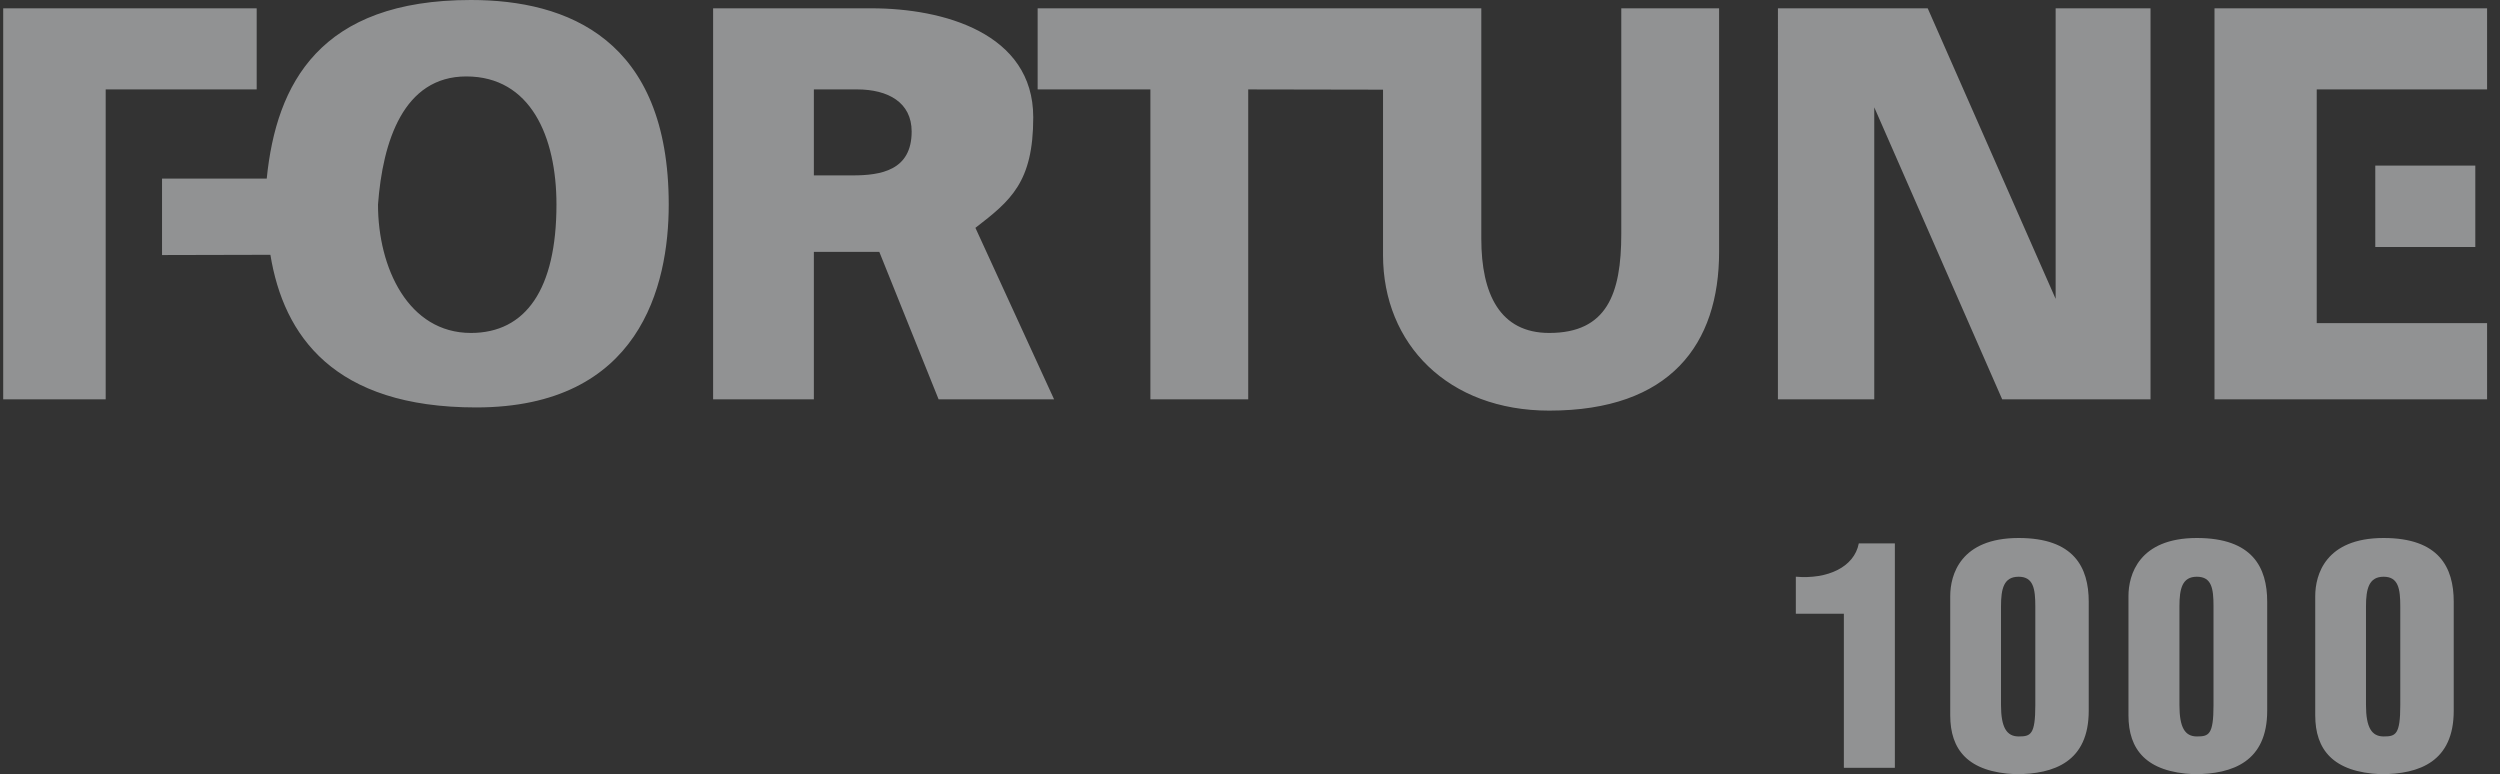 <svg width="155" height="48" viewBox="0 0 155 48" fill="none" xmlns="http://www.w3.org/2000/svg">
<rect x="0" y="0" width="155" height="48" fill="#333333" stroke="none"/>
<g opacity="0.5">
<path fill-rule="evenodd" clip-rule="evenodd" d="M114.32 47.605V38.05H111.342V35.756C113.287 35.924 114.959 35.18 115.246 33.691H117.481V47.605H114.32ZM125.156 45.66C125.9 45.66 126.19 45.554 126.19 43.716V37.595C126.19 36.502 126.068 35.757 125.156 35.757C124.229 35.757 124.062 36.502 124.062 37.595V43.716C124.062 45.098 124.411 45.66 125.156 45.66ZM120.915 44.355V36.957C120.915 35.65 121.539 33.356 125.155 33.356C128.59 33.356 129.501 35.18 129.501 37.306V44.066C129.501 47.21 127.389 48 124.972 48C121.995 47.878 120.915 46.466 120.915 44.355ZM136.205 45.66C136.949 45.66 137.238 45.554 137.238 43.716V37.595C137.238 36.502 137.132 35.757 136.205 35.757C135.293 35.757 135.125 36.502 135.125 37.595V43.716C135.125 45.098 135.46 45.66 136.205 45.66ZM131.965 44.355V36.957C131.965 35.65 132.602 33.356 136.204 33.356C139.653 33.356 140.566 35.18 140.566 37.306V44.066C140.566 47.21 138.439 48 136.037 48C133.058 47.878 131.965 46.466 131.965 44.355ZM147.784 45.66C148.53 45.66 148.818 45.554 148.818 43.716V37.595C148.818 36.502 148.698 35.757 147.784 35.757C146.873 35.757 146.691 36.502 146.691 37.595V43.716C146.691 45.098 147.04 45.66 147.784 45.66ZM143.545 44.355V36.957C143.545 35.65 144.169 33.356 147.784 33.356C151.22 33.356 152.131 35.18 152.131 37.306V44.066C152.131 47.21 150.019 48 147.617 48C144.64 47.878 143.545 46.466 143.545 44.355ZM143.637 20.036H154.199V24.759H137.299V0.516H154.199V5.544H143.637V20.036ZM147.268 10.268H153.469V15.312H147.268V10.268ZM110.232 0.516H119.518L127.45 18.531V0.516H133.332V24.759H124.136L116.204 6.653V24.759H110.231L110.232 0.516ZM85.748 5.559L77.389 5.544V24.758H71.325V5.544H64.334V0.516H91.841V14.81C91.841 18.227 92.997 20.643 96.052 20.643C99.624 20.643 100.52 18.227 100.52 14.506V0.516H106.584V15.615C106.584 21.341 103.56 25.458 96.052 25.458C89.79 25.458 85.748 21.342 85.748 15.813L85.748 5.559ZM50.459 5.544V10.875H52.86C54.608 10.875 56.523 10.571 56.523 8.156C56.523 6.348 55.064 5.543 53.133 5.543L50.459 5.544ZM44.213 0.516H54.046C58.453 0.516 64.061 2.035 64.061 7.275C64.061 11.301 62.663 12.44 60.475 14.126L65.353 24.759H58.194L54.517 15.615H50.459V24.759H44.213V0.516ZM23.436 12.683C23.436 16.617 25.322 20.643 29.197 20.643C32.601 20.643 34.501 17.924 34.501 12.683C34.501 8.46 32.89 4.739 28.909 4.739C25.018 4.739 23.726 8.764 23.436 12.683ZM16.765 15.797L10.047 15.813V11.074H16.537C17.13 5.18 19.834 4.57764e-05 29.196 4.57764e-05C35.184 4.57764e-05 41.461 2.43 41.461 12.684C41.461 17.727 39.667 25.261 29.515 25.261C20.701 25.26 17.586 20.826 16.765 15.797ZM6.552 24.759H0.199V0.516H15.914V5.544H6.552V24.759Z" fill="#F0F2F4"/>
</g>
</svg>
